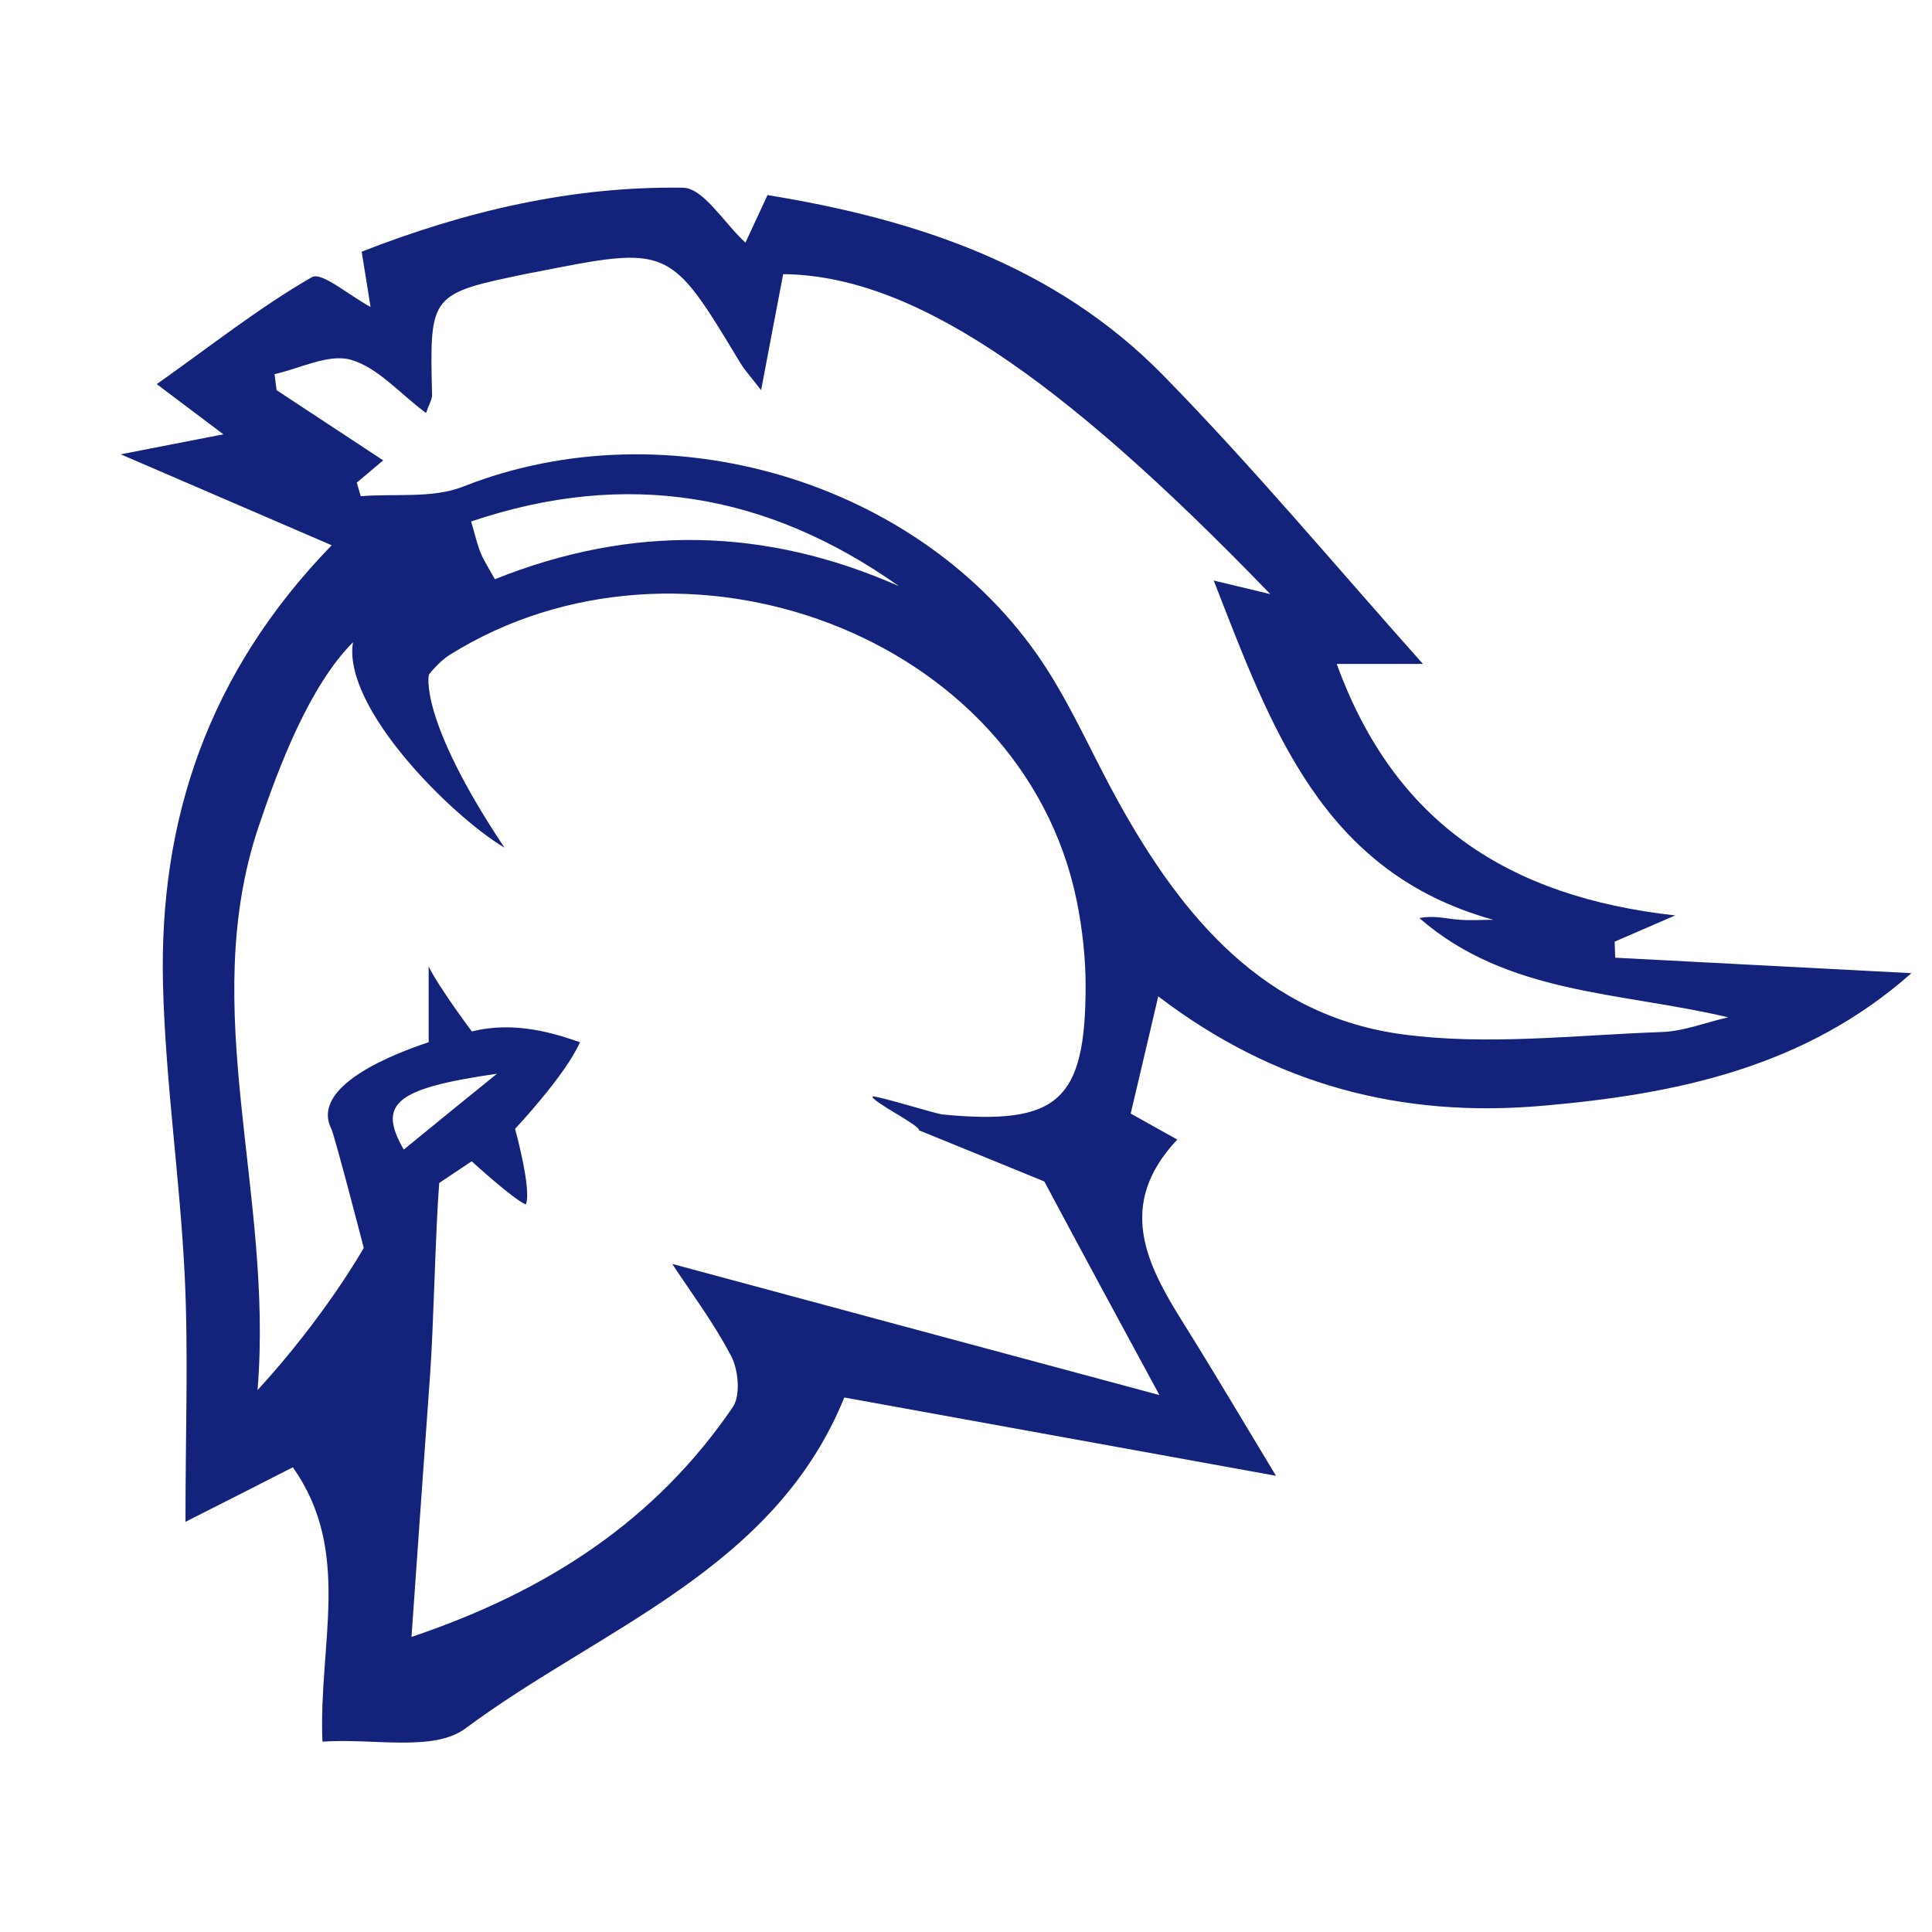 <?xml version="1.0" standalone="no"?><!DOCTYPE svg PUBLIC "-//W3C//DTD SVG 1.1//EN" "http://www.w3.org/Graphics/SVG/1.1/DTD/svg11.dtd"><svg t="1553480478464" class="icon" style="" viewBox="0 0 1024 1024" version="1.1" xmlns="http://www.w3.org/2000/svg" p-id="7941" xmlns:xlink="http://www.w3.org/1999/xlink" width="200" height="200"><defs><style type="text/css"></style></defs><path d="M855.8 499.1c8.9-3.9 17.8-7.7 32.1-13.9-88.9-9.9-149-49.6-179.4-133.3h45.7c-45.4-50.8-89.6-103.9-137.8-153.1-57-58.1-130.8-82.6-209.6-95.4-4.9 10.6-9 19.4-11.7 25.2-11.7-10.8-22.3-29-33.2-29.1-58.5-0.9-115 12.3-170.2 33.9 1.8 11.3 3.3 20.6 4.7 29.3-11.4-6.1-25.9-18.8-31.1-15.8-27.9 16.1-53.4 36.3-82.2 56.7 15.1 11.4 23.2 17.5 35.3 26.6-18.2 3.5-32.3 6.3-54.4 10.6 41.6 17.9 75.6 32.6 111.8 48.2-65.6 67.6-91.6 145.7-89.4 233 1.3 51.4 9 102.7 11.5 154.1 2 41.4 0.4 83 0.4 130.5 23.9-12.1 40.5-20.5 56.9-28.9 31.7 44.7 13.5 93.6 15.7 145.4 27-1.9 58.9 5.6 75.8-7 71.7-53.3 163.7-84 200.8-175.4 76.8 13.9 150.4 27.3 228.8 41.5-17.7-29.3-33.1-55.4-49.2-81.1-19.6-31.3-35.6-62.6-3.1-97.1-10-5.6-17.1-9.5-24.7-13.8 4.6-19.6 9-38 14.6-62.1 61.8 47.1 129.1 64.5 203.6 58 71.6-6.2 139.4-20.5 195.6-70.3-54.2-2.8-105.6-5.5-157-8.2-0.1-2.8-0.2-5.7-0.3-8.5z m-592.4 70c-20 16.2-34.6 28.1-49.4 40.2-14-24.3-4.6-32.4 49.4-40.2z m351.1 170.3c-87.4-23.5-172.6-46.4-258.2-69.5 9.4 14.4 21.8 30.8 31.2 48.8 3.9 7.4 5.1 20.9 0.9 27.1-40.7 59.6-97.5 97.3-170.3 121.8 3.5-49.2 6.6-94.4 9.9-139.6 1.8-24.7 2.8-76.2 4.8-101l17.2-11.5s22.2 20.3 28.7 22.9c3.3-7.5-5.7-40.1-5.7-40.1s26.6-28.2 34.4-45.9c-13-4.5-34.4-11.5-57.3-5.7 0 0-17.2-22.9-22.9-34.4v40.1c-17.2 5.7-63.1 22.9-51.6 45.9 1.7 3.3 17.2 63.1 17.2 63.1s-20.1 35.9-56.3 75.4c8.6-104.7-32.1-201.5 0.6-298.8 10.7-31.8 27-74.6 50-97.6-5.7 34.4 51.6 91.7 80.3 108.9-45.9-68.8-40.1-91.7-40.1-91.7s5.2-6.9 11.2-10.6c122.3-76.4 303.1-11.5 332.2 130.5 3 14.9 4.7 30.3 4.7 45.4-0.1 60.8-14.9 73.6-75.8 67.8-3.4-0.3-33.8-9.8-37.2-9.6-0.7 2.6 25.4 15.4 24.7 18 25.2 10.3 50.4 20.5 66.4 27.1 21.5 40.3 40 74.4 61 113.2z m-364.8-463c82.5-27.9 157.3-14.9 226.8 34.3-70.7-31.3-141.9-32.7-214.2-3.7-3.5-6.3-6-10.1-7.7-14.3-1.7-4.3-2.7-8.9-4.9-16.3z m631 270.6c-45.6 1.6-92 7.2-136.8 1.3-73.7-9.7-117.4-62.3-151.4-123.8-13.4-24.2-24.4-49.9-39.6-72.9-64.3-96.7-199.2-136.5-307.4-93.7-16.2 6.4-36.1 3.6-54.3 5.1l-2.1-7.2c4.1-3.5 8.2-6.9 14-11.8-19.2-12.6-37.8-24.9-56.5-37.2-0.4-2.8-0.7-5.6-1.1-8.5 13.6-3 28.7-11 40.5-7.6 14.3 4.1 25.8 17.8 39.8 28.2 1.7-4.9 3.3-7.3 3.2-9.8-1.3-53.4-1.3-53.4 51.6-64.3 0.9-0.2 1.9-0.3 2.8-0.5 71.5-14.2 71.5-14.2 109 48.1 2.3 3.8 5.4 7.1 11 14.4 4.5-23.6 8.1-42.8 11.7-61.5 66.9 0.7 144 51.3 258.2 169.6-12.7-3.1-19.6-4.7-30-7.2 30.6 78.3 57.4 154.7 148.2 179.8-6.3 0-12.7 0.5-19-0.1-6.5-0.6-12.9-2.3-20.2-0.8 46.6 40.6 106.2 39 163.7 52.6-11.7 2.6-23.4 7.4-35.3 7.8z" p-id="7942" fill="#13227a"></path></svg>